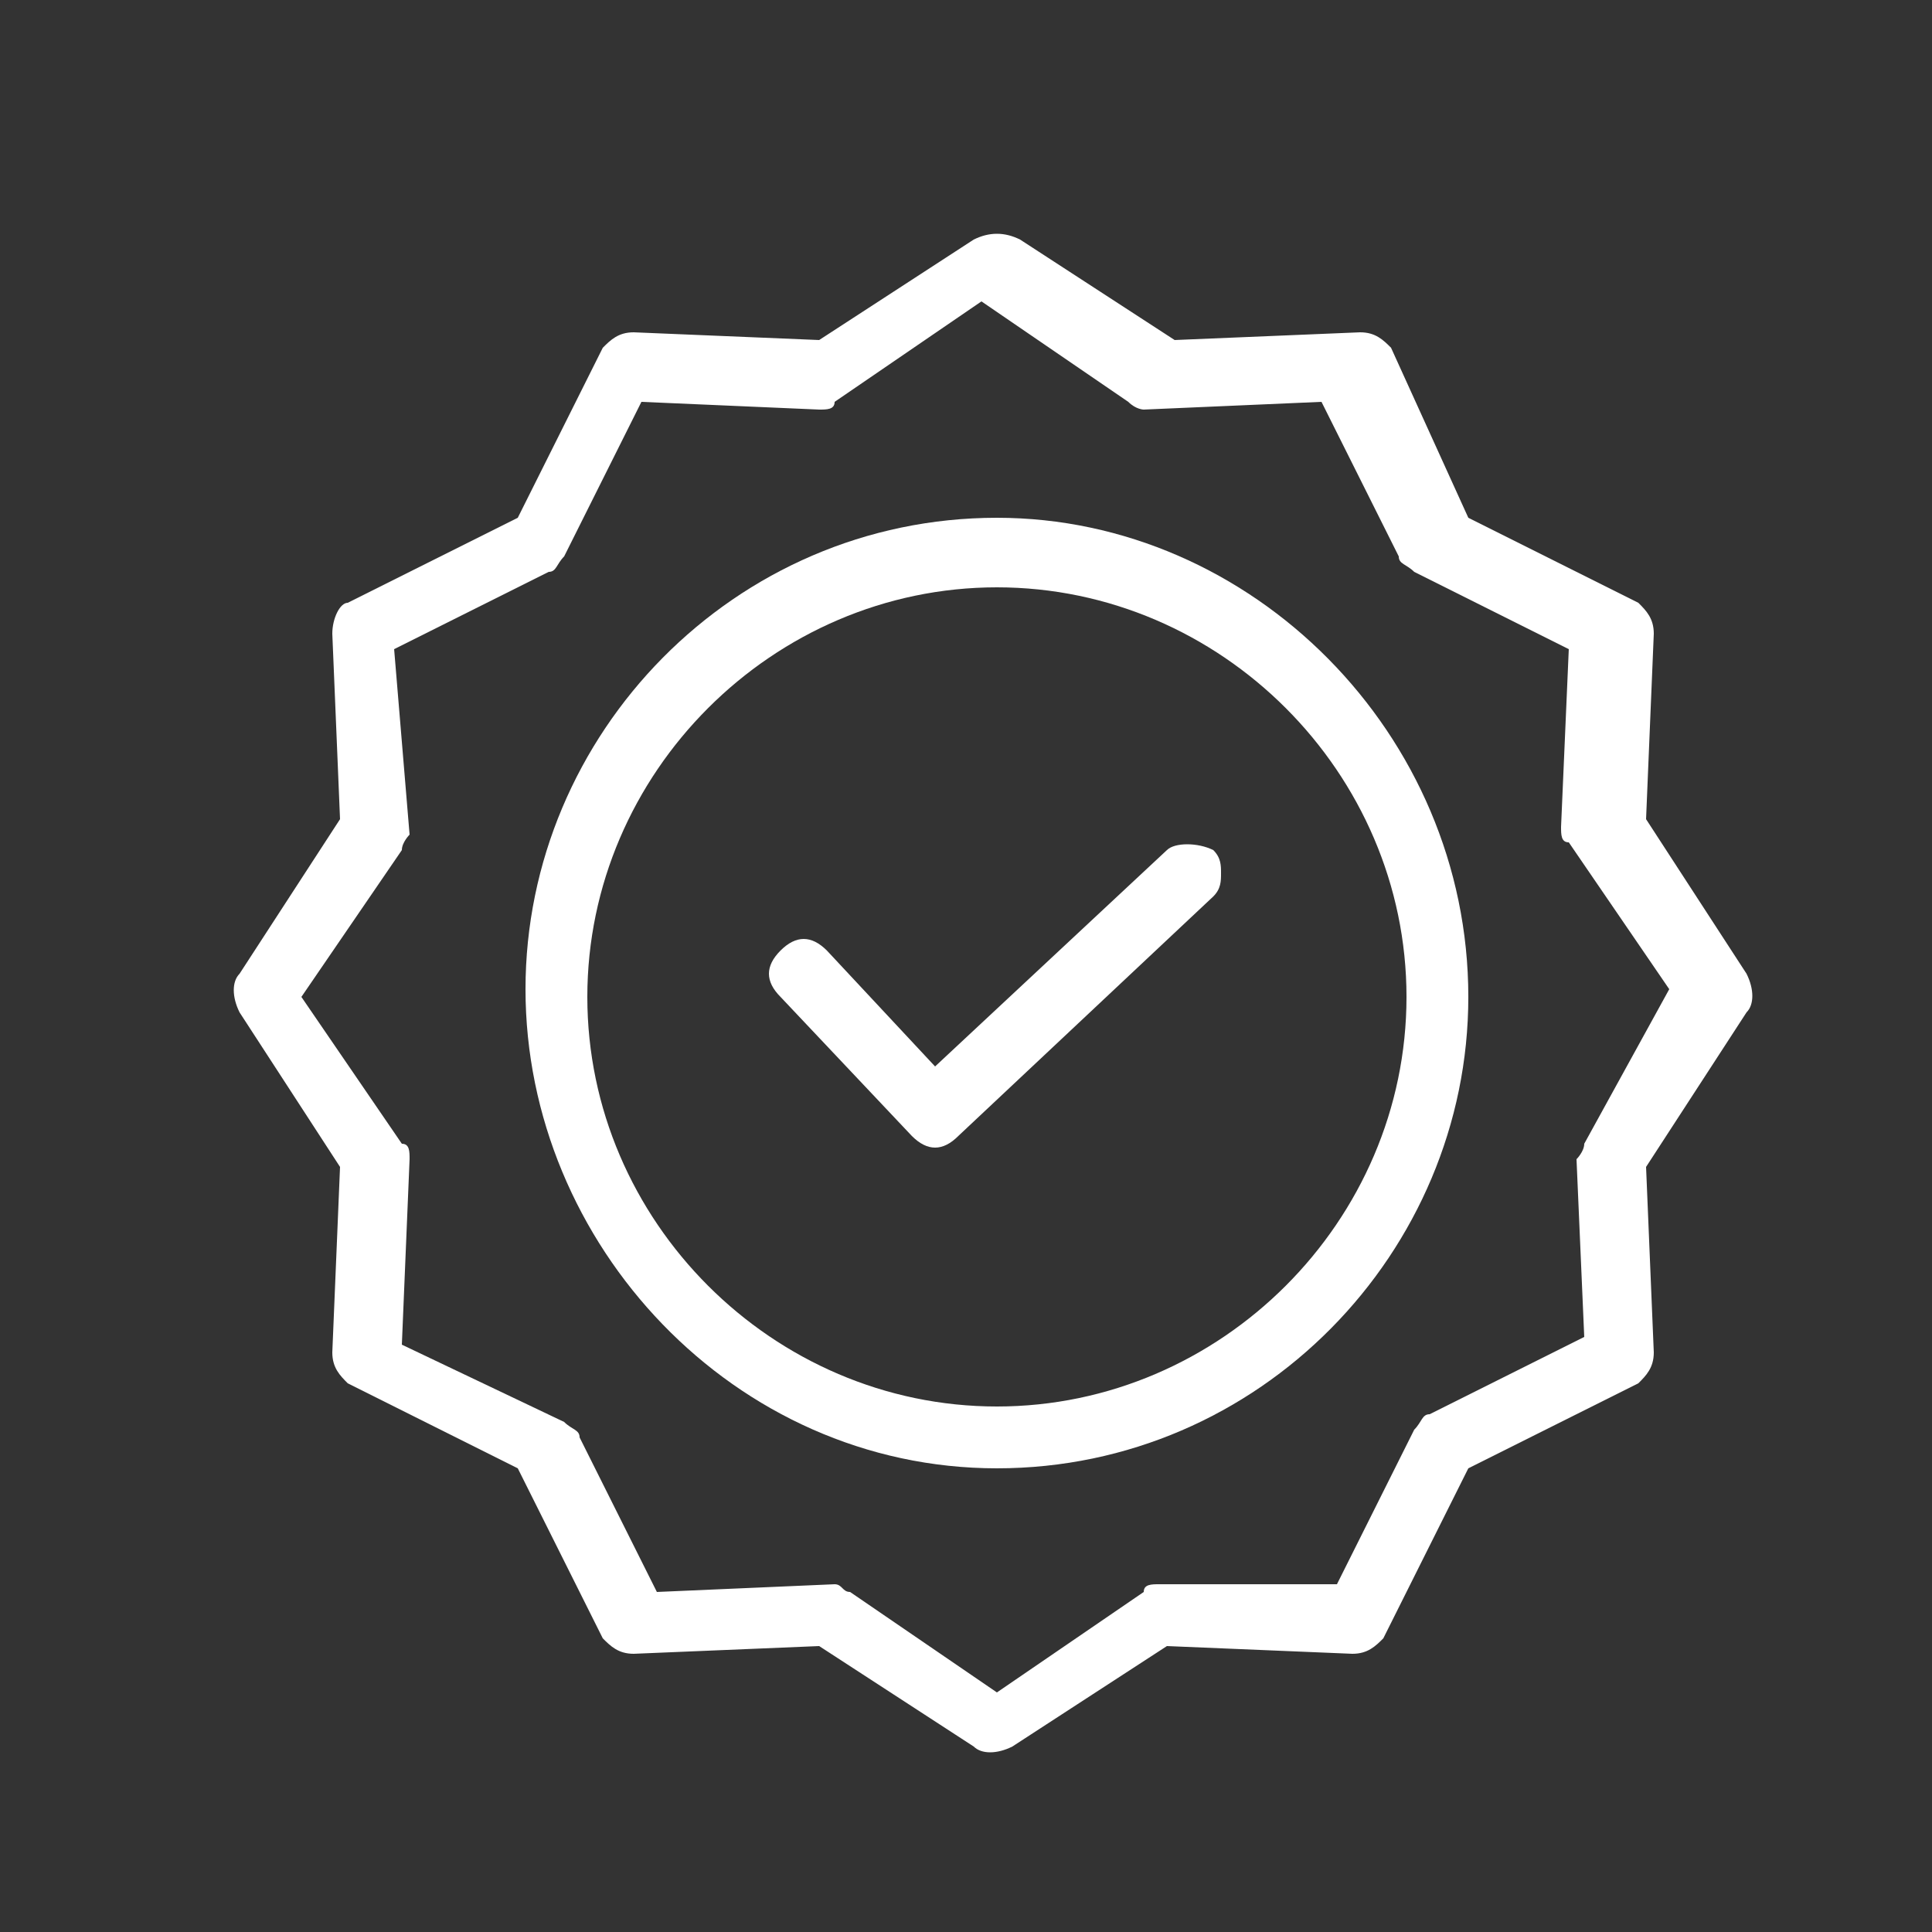 <?xml version="1.0" encoding="utf-8"?>
<!-- Generator: Adobe Illustrator 24.1.2, SVG Export Plug-In . SVG Version: 6.00 Build 0)  -->
<svg version="1.1" id="Layer_1" xmlns="http://www.w3.org/2000/svg" xmlns:xlink="http://www.w3.org/1999/xlink" x="0px" y="0px"
	 viewBox="0 0 25 25" style="enable-background:new 0 0 25 25;" xml:space="preserve">
<rect x="0" y="0" width="25" height="25" fill="#333333" stroke="none"/>
<style type="text/css">
	.st0{fill:#FFFFFF;}
</style>
<g>
	<path class="st0" d="M15.1,11l-3,2.8l-1.4-1.5c-0.2-0.2-0.4-0.2-0.6,0c-0.2,0.2-0.2,0.4,0,0.6l1.7,1.8c0.2,0.2,0.4,0.2,0.6,0
		l3.3-3.1c0.1-0.1,0.1-0.2,0.1-0.3c0-0.1,0-0.2-0.1-0.3C15.5,10.9,15.2,10.9,15.1,11L15.1,11z"/>
	<path class="st0" d="M12.9,6.7c-3.4,0-6.1,2.8-6.1,6.1S9.5,19,12.9,19s6.1-2.8,6.1-6.1C19,9.5,16.2,6.7,12.9,6.7z M12.9,18.2
		c-2.9,0-5.3-2.4-5.3-5.3s2.4-5.3,5.3-5.3c2.9,0,5.3,2.4,5.3,5.3S15.8,18.2,12.9,18.2z"/>
	<path class="st0" d="M21.3,10.6l0.1-2.4c0-0.2-0.1-0.3-0.2-0.4L19,6.7L18,4.5c-0.1-0.1-0.2-0.2-0.4-0.2l-2.4,0.1l-2-1.3
		C13,3,12.8,3,12.6,3.1l-2,1.3L8.2,4.3C8,4.3,7.9,4.4,7.8,4.5L6.7,6.7L4.5,7.8C4.4,7.8,4.3,8,4.3,8.2l0.1,2.4l-1.3,2
		c-0.1,0.1-0.1,0.3,0,0.5l1.3,2l-0.1,2.4c0,0.2,0.1,0.3,0.2,0.4L6.7,19l1.1,2.2c0.1,0.1,0.2,0.2,0.4,0.2l2.4-0.1l2,1.3
		c0.1,0.1,0.3,0.1,0.5,0l2-1.3l2.4,0.1c0.2,0,0.3-0.1,0.4-0.2L19,19l2.2-1.1c0.1-0.1,0.2-0.2,0.2-0.4l-0.1-2.4l1.3-2
		c0.1-0.1,0.1-0.3,0-0.5C22.6,12.6,21.3,10.6,21.3,10.6z M20.5,14.8c0,0.1-0.1,0.2-0.1,0.2l0.1,2.3l-2,1c-0.1,0-0.1,0.1-0.2,0.2
		l-1,2L15,20.5c-0.1,0-0.2,0-0.2,0.1l-1.9,1.3l-1.9-1.3c-0.1,0-0.1-0.1-0.2-0.1h0l-2.3,0.1l-1-2c0-0.1-0.1-0.1-0.2-0.2l-2.1-1
		L5.3,15c0-0.1,0-0.2-0.1-0.2l-1.3-1.9l1.3-1.9c0-0.1,0.1-0.2,0.1-0.2L5.1,8.4l2-1c0.1,0,0.1-0.1,0.2-0.2l1-2l2.3,0.1
		c0.1,0,0.2,0,0.2-0.1l1.9-1.3l1.9,1.3c0.1,0.1,0.2,0.1,0.2,0.1l2.3-0.1l1,2c0,0.1,0.1,0.1,0.2,0.2l2,1l-0.1,2.3
		c0,0.1,0,0.2,0.1,0.2l1.3,1.9L20.5,14.8z"/>
</g>
</svg>
